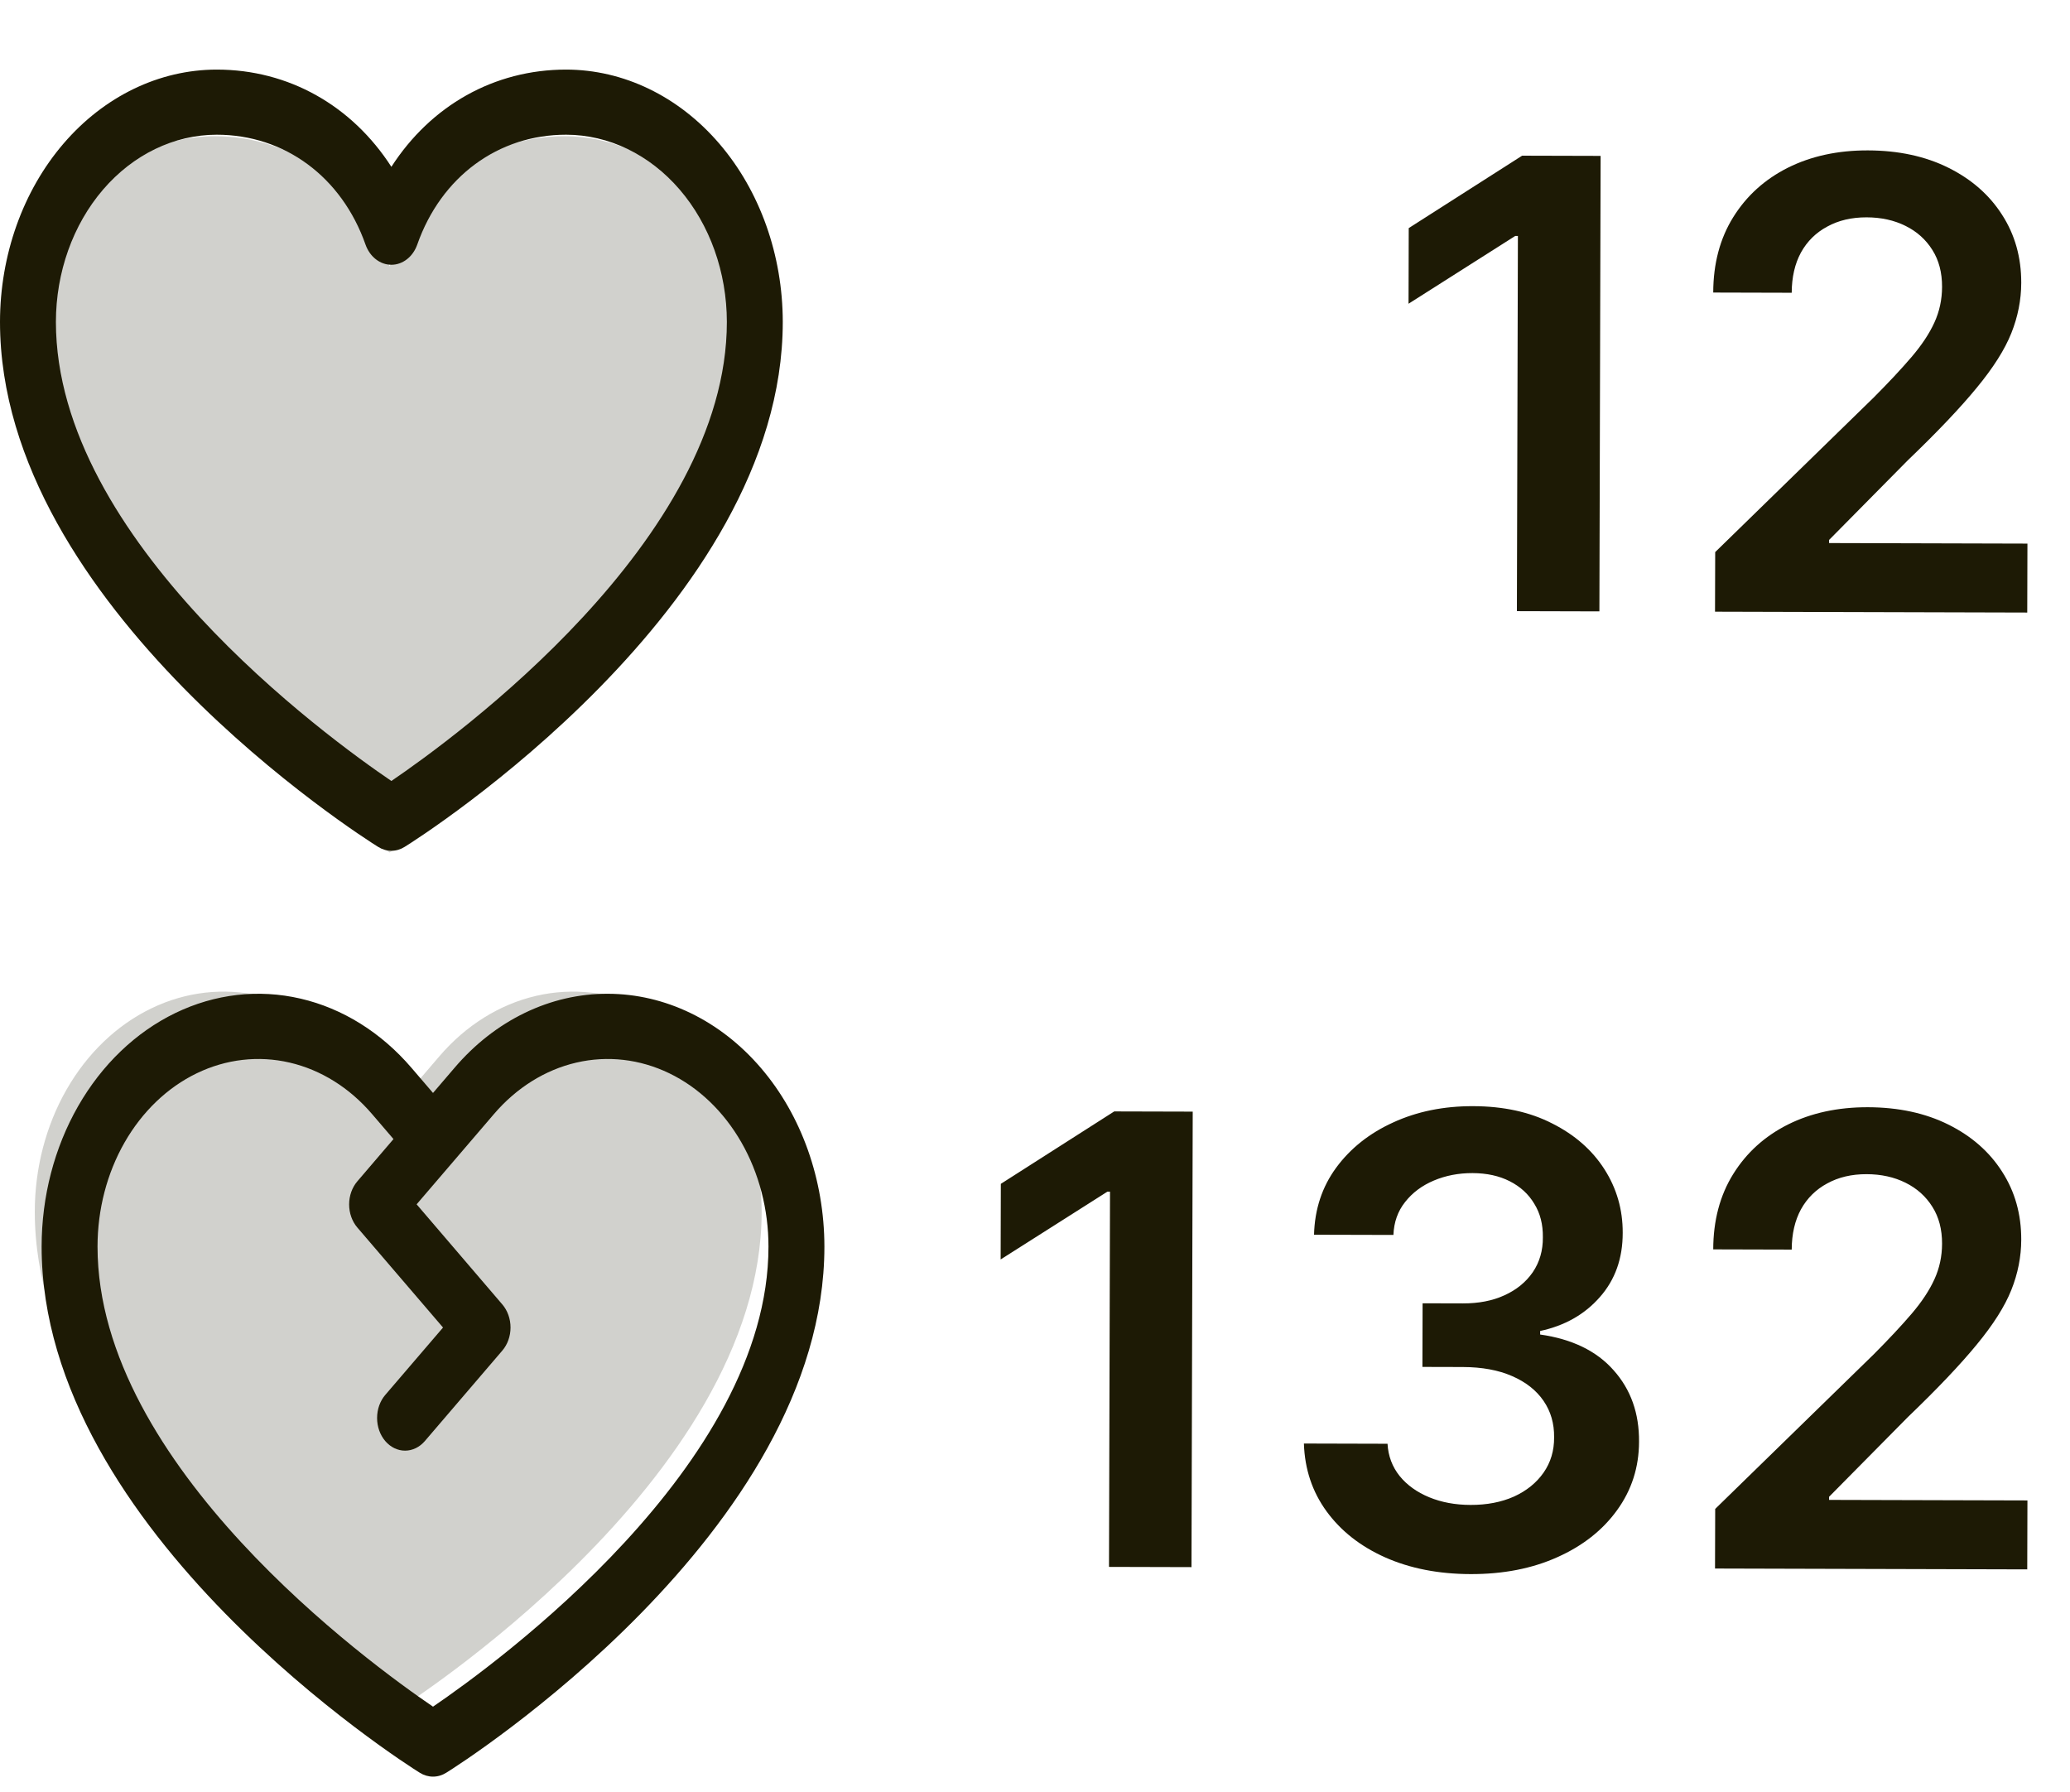 <svg width="119" height="103" viewBox="0 0 119 103" fill="none" xmlns="http://www.w3.org/2000/svg">
<path d="M92.016 8.961L91.946 35.143L87.203 35.13L87.261 13.564L87.108 13.563L80.974 17.459L80.985 13.112L87.504 8.949L92.016 8.961ZM98.593 35.161L98.603 31.735L107.716 22.849C108.588 21.974 109.314 21.196 109.896 20.515C110.477 19.835 110.914 19.176 111.205 18.538C111.497 17.899 111.643 17.218 111.645 16.493C111.648 15.666 111.462 14.959 111.089 14.37C110.715 13.772 110.201 13.31 109.545 12.985C108.89 12.659 108.145 12.495 107.31 12.493C106.449 12.491 105.694 12.667 105.045 13.024C104.397 13.371 103.892 13.868 103.533 14.515C103.182 15.162 103.005 15.933 103.002 16.828L98.49 16.816C98.494 15.154 98.877 13.71 99.639 12.485C100.401 11.26 101.448 10.312 102.779 9.642C104.119 8.973 105.654 8.64 107.384 8.645C109.14 8.65 110.681 8.982 112.009 9.642C113.337 10.302 114.366 11.204 115.096 12.348C115.834 13.492 116.201 14.797 116.197 16.263C116.194 17.243 116.004 18.205 115.627 19.15C115.249 20.095 114.586 21.142 113.637 22.29C112.696 23.438 111.376 24.828 109.675 26.459L105.15 31.037L105.15 31.216L116.553 31.247L116.542 35.21L98.593 35.161Z" fill="#1D1A05"/>
<path d="M68.567 63.898L68.496 90.08L63.754 90.067L63.812 68.5L63.659 68.5L57.525 72.395L57.536 68.049L64.055 63.886L68.567 63.898ZM84.54 90.481C82.699 90.476 81.063 90.156 79.633 89.522C78.211 88.887 77.089 88.006 76.265 86.879C75.442 85.752 75.006 84.451 74.959 82.976L79.766 82.989C79.806 83.697 80.039 84.315 80.464 84.845C80.889 85.366 81.454 85.772 82.161 86.064C82.868 86.356 83.66 86.503 84.537 86.505C85.475 86.508 86.306 86.348 87.032 86.026C87.757 85.696 88.325 85.237 88.736 84.65C89.146 84.063 89.349 83.386 89.342 82.619C89.353 81.826 89.15 81.127 88.734 80.521C88.318 79.915 87.714 79.44 86.923 79.097C86.139 78.754 85.194 78.581 84.086 78.578L81.772 78.572L81.782 74.915L84.096 74.921C85.008 74.924 85.805 74.769 86.488 74.455C87.179 74.141 87.721 73.7 88.115 73.13C88.508 72.551 88.702 71.883 88.696 71.124C88.706 70.383 88.542 69.739 88.202 69.192C87.871 68.638 87.4 68.206 86.787 67.897C86.183 67.589 85.471 67.434 84.653 67.431C83.852 67.429 83.11 67.572 82.427 67.86C81.745 68.148 81.194 68.56 80.775 69.096C80.356 69.623 80.133 70.253 80.105 70.986L75.541 70.974C75.579 69.508 76.005 68.222 76.817 67.116C77.638 66.002 78.732 65.136 80.097 64.517C81.462 63.89 82.993 63.579 84.689 63.584C86.436 63.588 87.952 63.92 89.237 64.58C90.531 65.231 91.53 66.108 92.235 67.209C92.939 68.311 93.29 69.526 93.286 70.856C93.29 72.33 92.852 73.564 91.972 74.559C91.1 75.554 89.956 76.203 88.54 76.506L88.54 76.71C90.38 76.971 91.789 77.657 92.766 78.767C93.751 79.87 94.238 81.239 94.225 82.875C94.221 84.341 93.8 85.652 92.961 86.809C92.132 87.957 90.987 88.858 89.528 89.51C88.077 90.162 86.415 90.486 84.54 90.481ZM98.593 90.161L98.603 86.735L107.716 77.849C108.588 76.974 109.314 76.196 109.896 75.516C110.477 74.835 110.914 74.176 111.205 73.537C111.497 72.899 111.643 72.218 111.645 71.493C111.648 70.666 111.462 69.959 111.089 69.37C110.715 68.772 110.201 68.31 109.545 67.985C108.89 67.659 108.145 67.495 107.31 67.493C106.449 67.49 105.694 67.667 105.045 68.024C104.397 68.371 103.892 68.868 103.533 69.515C103.182 70.162 103.005 70.933 103.002 71.828L98.49 71.816C98.494 70.154 98.877 68.71 99.639 67.485C100.401 66.26 101.448 65.312 102.779 64.642C104.119 63.973 105.654 63.64 107.384 63.645C109.14 63.65 110.681 63.982 112.009 64.642C113.337 65.302 114.366 66.204 115.096 67.348C115.834 68.492 116.201 69.797 116.197 71.263C116.194 72.243 116.004 73.205 115.627 74.15C115.249 75.095 114.586 76.142 113.637 77.29C112.696 78.438 111.376 79.828 109.675 81.46L105.15 86.037L105.15 86.216L116.553 86.247L116.542 90.21L98.593 90.161Z" fill="#1D1A05"/>
<path opacity="0.2" d="M43.29 20.461C43.29 35.9 22.397 49 22.397 49C22.397 49 1.504 35.9 1.504 20.461C1.504 17.11 2.647 13.898 4.682 11.528C6.716 9.159 9.475 7.829 12.352 7.829C16.89 7.829 20.778 10.708 22.397 15.314C24.016 10.708 27.904 7.829 32.442 7.829C35.319 7.829 38.078 9.159 40.112 11.528C42.147 13.898 43.29 17.11 43.29 20.461Z" fill="#1D1A05"/>
<path d="M32.545 4C28.396 4 24.764 6.077 22.5 9.589C20.236 6.077 16.604 4 12.455 4C9.153 4.004 5.987 5.534 3.652 8.253C1.317 10.972 0.004 14.658 0 18.503C0 34.879 20.851 48.133 21.739 48.68C21.973 48.827 22.234 48.904 22.5 48.904C22.766 48.904 23.027 48.827 23.261 48.68C24.149 48.133 45 34.879 45 18.503C44.996 14.658 43.683 10.972 41.348 8.253C39.013 5.534 35.847 4.004 32.545 4ZM22.5 44.891C18.832 42.402 3.214 31.063 3.214 18.503C3.217 15.651 4.192 12.916 5.924 10.899C7.657 8.881 10.005 7.747 12.455 7.743C16.363 7.743 19.643 10.166 21.013 14.059C21.134 14.402 21.34 14.696 21.605 14.902C21.87 15.109 22.181 15.219 22.5 15.219C22.819 15.219 23.13 15.109 23.395 14.902C23.66 14.696 23.866 14.402 23.987 14.059C25.357 10.159 28.637 7.743 32.545 7.743C34.995 7.747 37.343 8.881 39.075 10.899C40.808 12.916 41.782 15.651 41.786 18.503C41.786 31.044 26.164 42.399 22.5 44.891Z" fill="#1D1A05"/>
<path opacity="0.2" d="M43.786 69.657C43.786 85.13 22.893 98.258 22.893 98.258C22.893 98.258 2 85.13 2 69.657C2 67.154 2.637 64.707 3.829 62.625C5.021 60.544 6.715 58.922 8.697 57.964C10.679 57.005 12.86 56.755 14.964 57.243C17.068 57.731 19.001 58.937 20.518 60.707L22.893 63.475L25.267 60.707C26.785 58.937 28.717 57.731 30.822 57.243C32.926 56.755 35.107 57.005 37.089 57.964C39.071 58.922 40.765 60.544 41.957 62.625C43.149 64.707 43.785 67.154 43.786 69.657Z" fill="#1D1A05"/>
<path d="M34.938 57.123C33.301 57.117 31.68 57.491 30.169 58.222C28.657 58.953 27.284 60.026 26.13 61.38L24.893 62.824L23.655 61.38C21.913 59.347 19.694 57.963 17.278 57.402C14.862 56.841 12.358 57.129 10.082 58.229C7.806 59.329 5.861 61.192 4.492 63.582C3.123 65.973 2.393 68.783 2.393 71.657C2.393 88.067 23.244 101.353 24.131 101.899C24.366 102.046 24.627 102.123 24.893 102.123C25.159 102.123 25.42 102.046 25.654 101.899C26.542 101.353 47.393 88.067 47.393 71.657C47.389 67.804 46.076 64.109 43.741 61.385C41.406 58.66 38.24 57.127 34.938 57.123ZM24.893 98.101C21.224 95.607 5.607 84.244 5.607 71.657C5.607 69.524 6.149 67.439 7.164 65.665C8.18 63.892 9.623 62.509 11.312 61.693C13 60.877 14.859 60.663 16.651 61.079C18.444 61.495 20.091 62.523 21.383 64.031L22.621 65.475L20.541 67.906C20.24 68.258 20.071 68.735 20.071 69.232C20.071 69.729 20.24 70.206 20.541 70.558L25.469 76.308L22.149 80.181C21.847 80.533 21.678 81.01 21.678 81.508C21.678 82.006 21.847 82.483 22.149 82.835C22.45 83.187 22.859 83.385 23.286 83.385C23.712 83.385 24.121 83.187 24.423 82.835L28.878 77.633C29.18 77.281 29.349 76.804 29.349 76.307C29.349 75.81 29.18 75.333 28.878 74.981L23.951 69.226L28.402 64.031C29.695 62.523 31.341 61.495 33.134 61.079C34.927 60.663 36.785 60.877 38.474 61.693C40.163 62.509 41.606 63.892 42.621 65.665C43.637 67.439 44.179 69.524 44.178 71.657C44.178 84.225 28.557 95.604 24.893 98.101Z" fill="#1D1A05"/>
</svg>
